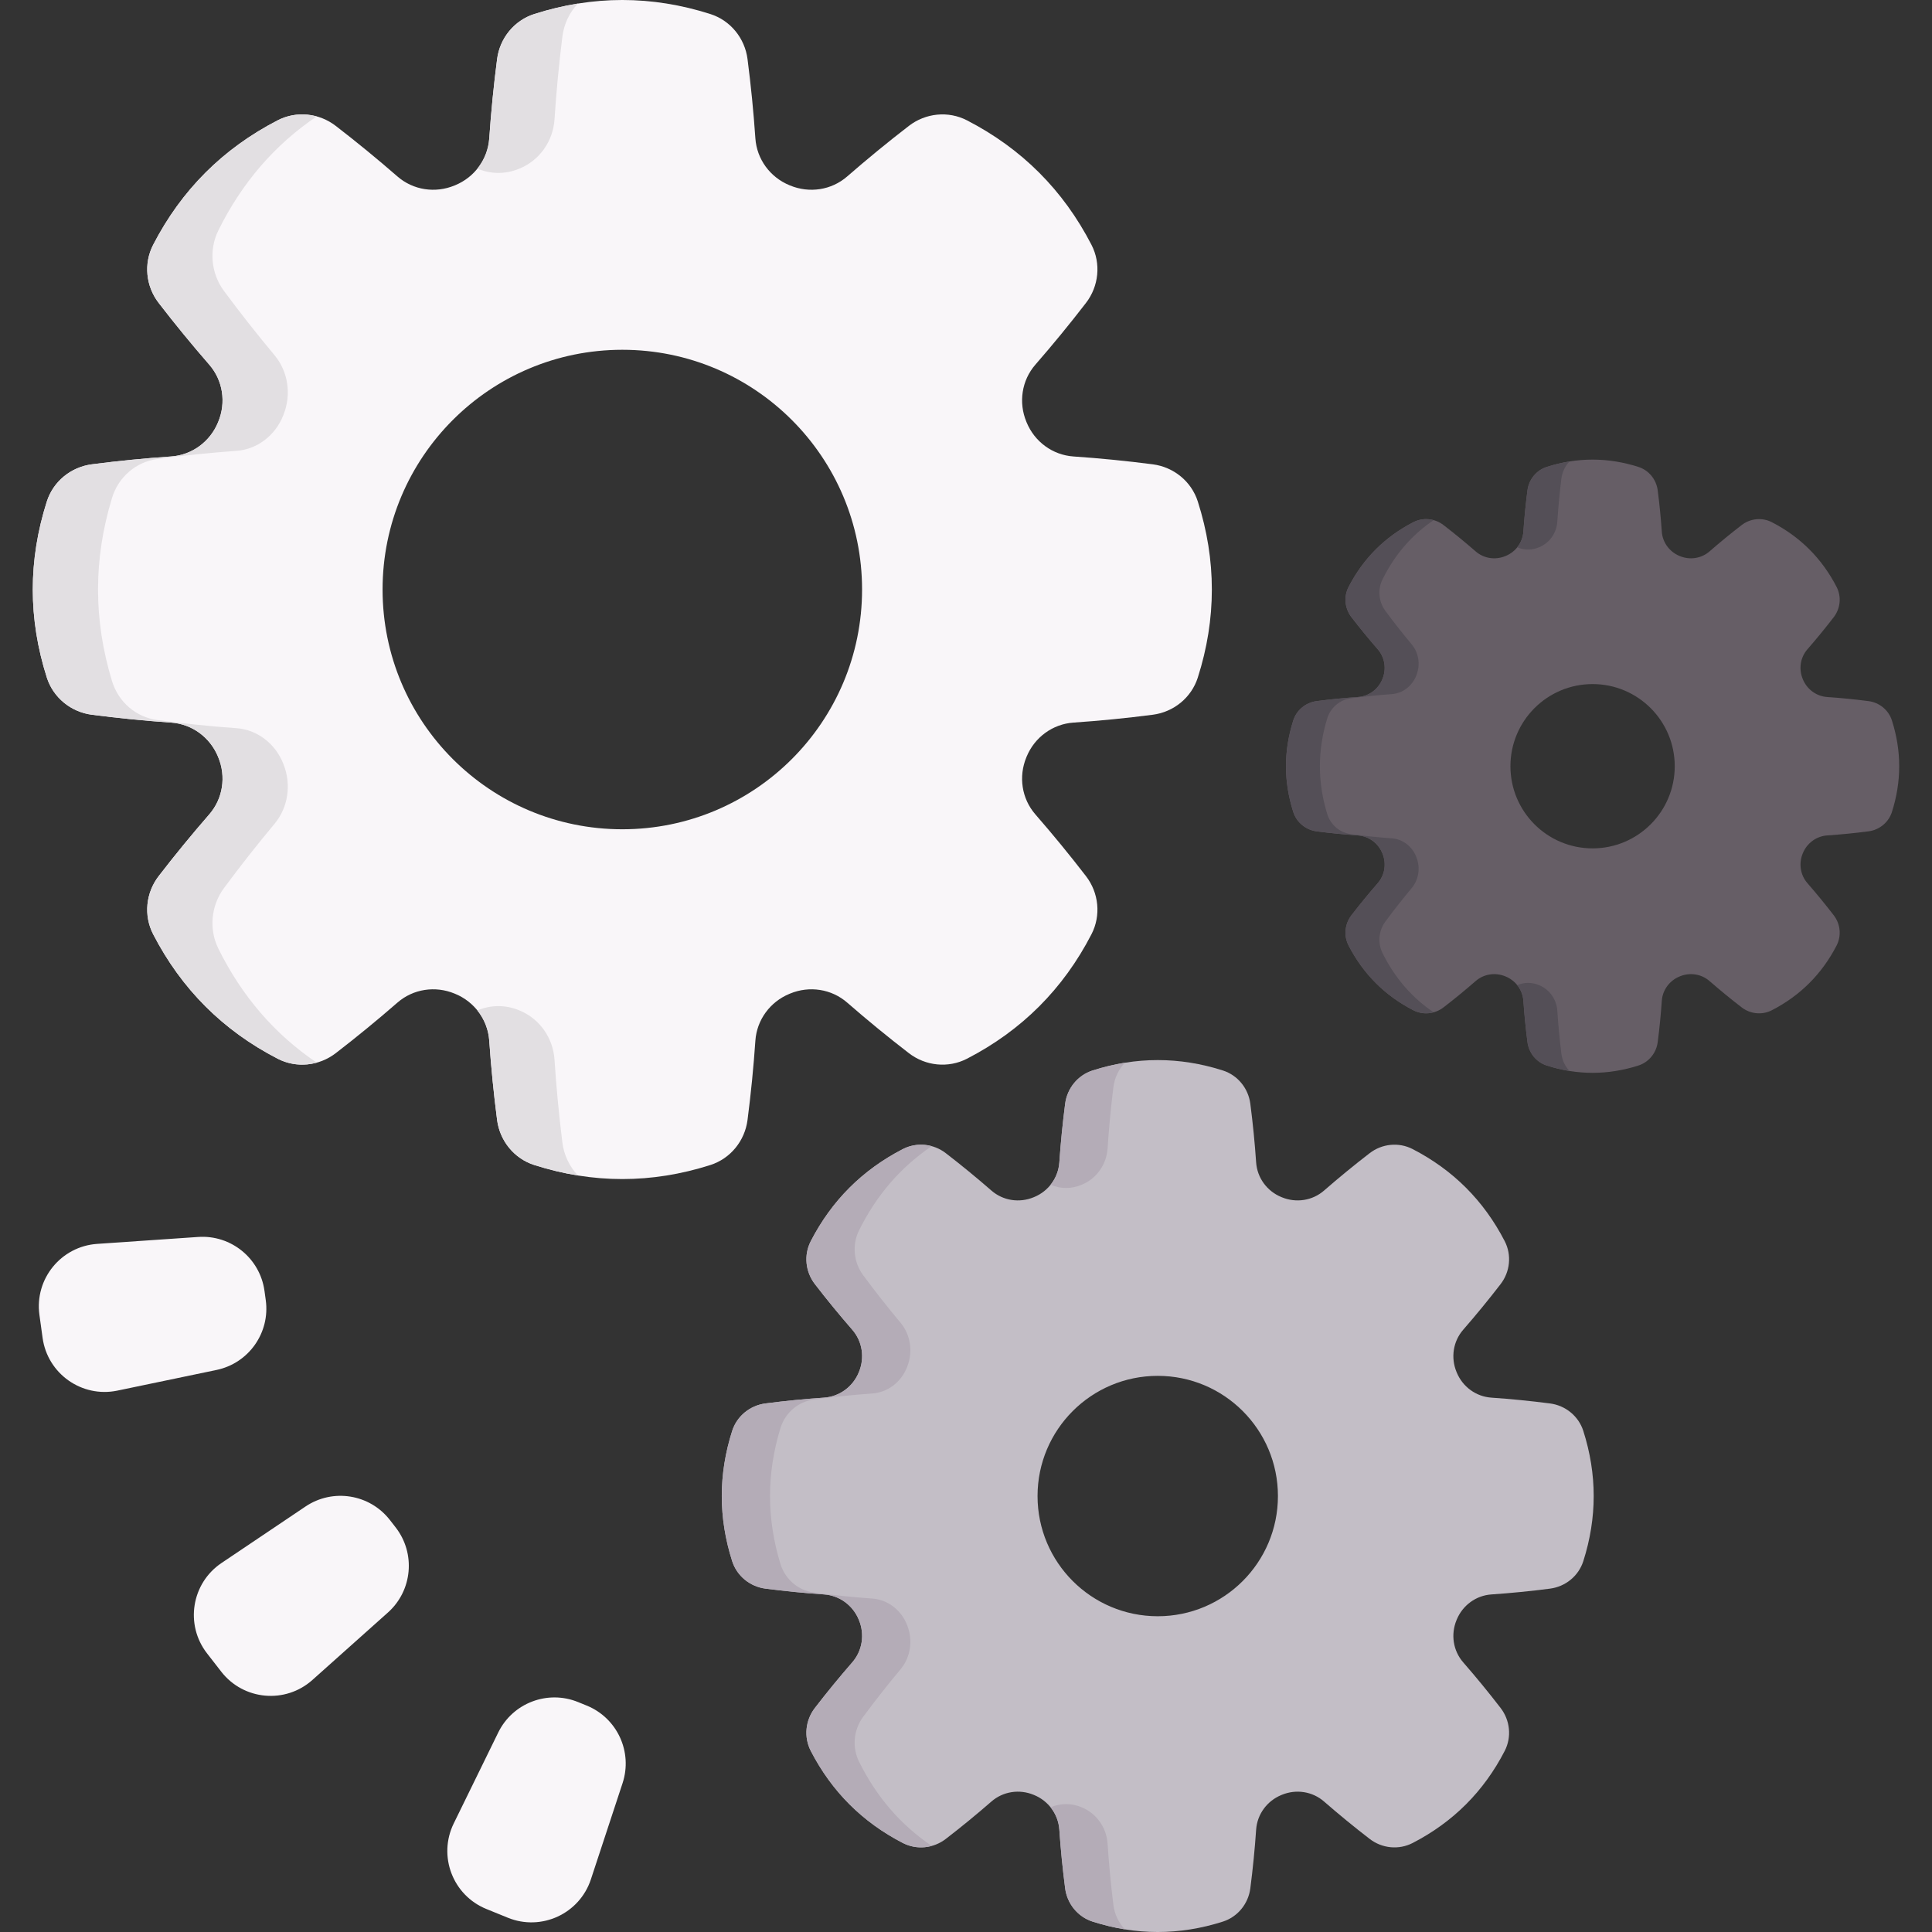 <svg id="Capa_1" enable-background="new 0 0 512 512" height="512" viewBox="0 0 512 512" width="512" xmlns="http://www.w3.org/2000/svg"><rect x="0" y="0" width="512" height="512" fill="#333333" stroke="none"/><g><g><path d="m317.427 132.888c-1.704-5.319-6.394-9.122-11.932-9.839-7.01-.905-14.02-1.603-21.023-2.081-5.52-.383-10.292-3.904-12.404-9.022-.019-.057-.044-.113-.069-.17-2.119-5.111-1.245-10.971 2.395-15.145 4.608-5.294 9.078-10.738 13.391-16.339 3.414-4.42 4.036-10.43 1.477-15.396-7.488-14.516-18.49-25.518-33.006-33.006-4.967-2.559-10.977-1.936-15.396 1.477-5.602 4.313-11.046 8.783-16.339 13.391-4.174 3.64-10.034 4.514-15.145 2.395-.057-.025-.113-.05-.17-.069-5.117-2.112-8.638-6.884-9.022-12.404-.478-7.003-1.176-14.013-2.081-21.023-.717-5.539-4.52-10.229-9.839-11.932-15.56-4.967-31.126-4.967-46.686 0-5.319 1.704-9.122 6.394-9.839 11.932-.905 7.01-1.603 14.02-2.081 21.023-.383 5.52-3.904 10.292-9.022 12.404-.057.019-.113.044-.17.069-5.111 2.119-10.97 1.245-15.145-2.395-5.294-4.608-10.738-9.078-16.339-13.391-4.42-3.414-10.43-4.036-15.396-1.477-14.516 7.488-25.518 18.49-33.006 33.006-2.559 4.967-1.936 10.977 1.477 15.396 4.313 5.602 8.783 11.046 13.391 16.339 3.64 4.174 4.514 10.034 2.395 15.145-.025.057-.05.113-.069.17-2.112 5.117-6.884 8.638-12.404 9.022-7.004.478-14.013 1.176-21.023 2.081-5.539.717-10.229 4.52-11.932 9.839-4.967 15.56-4.967 31.126 0 46.686 1.704 5.319 6.394 9.122 11.932 9.839 7.01.905 14.02 1.603 21.023 2.081 5.52.384 10.292 3.904 12.404 9.022.019.057.044.113.069.17 2.119 5.111 1.245 10.971-2.395 15.145-4.608 5.294-9.078 10.738-13.391 16.339-3.414 4.42-4.036 10.43-1.477 15.396 7.488 14.516 18.49 25.518 33.006 33.006 4.967 2.559 10.977 1.936 15.396-1.477 5.602-4.313 11.046-8.783 16.339-13.391 4.174-3.64 10.034-4.514 15.145-2.395.057.025.113.05.17.069 5.117 2.112 8.638 6.884 9.022 12.404.478 7.004 1.176 14.013 2.081 21.023.717 5.539 4.52 10.229 9.839 11.932 15.56 4.967 31.126 4.967 46.686 0 5.319-1.704 9.122-6.394 9.839-11.932.905-7.01 1.603-14.02 2.081-21.023.383-5.52 3.904-10.292 9.022-12.404.057-.019.113-.044.17-.069 5.111-2.119 10.97-1.245 15.145 2.395 5.294 4.608 10.738 9.078 16.339 13.391 4.42 3.414 10.43 4.036 15.396 1.477 14.516-7.488 25.518-18.49 33.006-33.006 2.559-4.967 1.936-10.977-1.477-15.396-4.313-5.602-8.783-11.046-13.391-16.339-3.64-4.174-4.514-10.034-2.395-15.145.025-.057.05-.113.069-.17 2.112-5.117 6.884-8.638 12.404-9.022 7.004-.478 14.013-1.176 21.023-2.081 5.539-.717 10.229-4.52 11.932-9.839 4.967-15.56 4.967-31.126 0-46.686zm-152.506 86.878c-35.09 0-63.535-28.445-63.535-63.535s28.445-63.535 63.535-63.535 63.535 28.445 63.535 63.535c0 35.089-28.445 63.535-63.535 63.535z" fill="#f9f6f9"/><path d="m57.872 251.406c-2.559-5.174-1.936-11.436 1.477-16.044 4.313-5.834 8.783-11.512 13.391-17.025 3.64-4.351 4.514-10.455 2.395-15.78-.025-.063-.05-.119-.069-.182-2.112-5.331-6.884-8.997-12.404-9.399-7.004-.497-14.014-1.226-21.024-2.169-5.539-.748-10.229-4.709-11.933-10.254-4.967-16.214-4.967-32.435 0-48.649 1.704-5.545 6.394-9.506 11.933-10.254 7.01-.943 14.02-1.672 21.024-2.169 5.52-.402 10.292-4.068 12.404-9.399.019-.063.044-.119.069-.182 2.119-5.325 1.245-11.43-2.395-15.78-4.608-5.514-9.078-11.191-13.391-17.025-3.414-4.608-4.036-10.87-1.477-16.044 6.243-12.612 14.932-22.684 26.06-30.203-3.401-.943-7.098-.629-10.348 1.044-14.517 7.488-25.513 18.484-33 33-2.559 4.967-1.936 10.977 1.477 15.397 4.313 5.602 8.783 11.046 13.385 16.34 3.64 4.175 4.514 10.034 2.395 15.145-.025.057-.05.113-.069.17-2.112 5.118-6.878 8.638-12.398 9.022-7.004.478-14.014 1.176-21.024 2.081-5.539.717-10.229 4.52-11.933 9.839-4.967 15.56-4.967 31.127 0 46.687 1.704 5.319 6.394 9.122 11.933 9.839 7.01.905 14.02 1.603 21.024 2.081 5.52.384 10.286 3.904 12.398 9.022.019.057.044.113.069.17 2.119 5.111 1.245 10.971-2.395 15.145-4.602 5.294-9.072 10.738-13.385 16.34-3.414 4.42-4.036 10.43-1.477 15.397 7.488 14.517 18.484 25.513 33 33 3.25 1.672 6.947 1.987 10.348 1.044-11.128-7.521-19.817-17.593-26.06-30.205zm91.156 51.315c-.905-7.306-1.603-14.611-2.081-21.91-.383-5.753-3.904-10.726-9.022-12.926-.057-.019-.113-.044-.17-.069-3.659-1.584-7.702-1.565-11.235-.038 1.804 2.244 2.93 5.011 3.137 7.997.478 7.004 1.176 14.014 2.081 21.024.717 5.539 4.52 10.229 9.839 11.933 3.86 1.232 7.727 2.163 11.587 2.785-2.231-2.327-3.715-5.407-4.136-8.796zm-7.45-298.998c-5.319 1.704-9.122 6.394-9.839 11.933-.905 7.01-1.603 14.02-2.081 21.024-.207 2.986-1.333 5.753-3.137 7.997 3.533 1.528 7.576 1.547 11.235-.038.057-.025.113-.05.17-.069 5.118-2.2 8.638-7.173 9.022-12.926.478-7.299 1.176-14.605 2.081-21.91.421-3.389 1.905-6.469 4.137-8.796-3.862.623-7.728 1.553-11.588 2.785z" fill="#e2dfe2"/></g><g><path d="m419.592 379.205c-1.26-3.933-4.728-6.746-8.824-7.276-5.184-.669-10.368-1.186-15.547-1.539-4.082-.284-7.611-2.887-9.173-6.671-.014-.042-.033-.084-.051-.126-1.567-3.78-.921-8.113 1.771-11.2 3.408-3.915 6.713-7.941 9.903-12.083 2.524-3.268 2.985-7.713 1.093-11.386-5.537-10.735-13.673-18.871-24.408-24.408-3.673-1.892-8.117-1.432-11.386 1.093-4.142 3.189-8.169 6.495-12.083 9.903-3.087 2.692-7.42 3.338-11.2 1.771-.042-.019-.084-.037-.126-.051-3.784-1.562-6.388-5.091-6.671-9.173-.353-5.179-.869-10.363-1.539-15.547-.53-4.096-3.343-7.564-7.276-8.824-11.507-3.673-23.018-3.673-34.524 0-3.933 1.26-6.746 4.728-7.276 8.824-.669 5.184-1.186 10.368-1.539 15.547-.284 4.082-2.887 7.611-6.671 9.173-.042.014-.084.033-.126.051-3.78 1.567-8.113.921-11.2-1.771-3.915-3.408-7.941-6.713-12.083-9.903-3.268-2.524-7.713-2.985-11.386-1.093-10.735 5.537-18.871 13.673-24.408 24.408-1.892 3.673-1.432 8.117 1.093 11.386 3.189 4.142 6.495 8.169 9.903 12.083 2.692 3.087 3.338 7.42 1.771 11.2-.019.042-.037.084-.051.126-1.562 3.784-5.091 6.388-9.173 6.671-5.179.353-10.363.869-15.547 1.539-4.096.53-7.564 3.343-8.824 7.276-3.673 11.507-3.673 23.018 0 34.524 1.26 3.933 4.728 6.746 8.824 7.276 5.184.669 10.368 1.186 15.547 1.539 4.082.284 7.611 2.887 9.173 6.672.014.042.033.084.051.126 1.567 3.78.921 8.113-1.771 11.2-3.408 3.915-6.713 7.941-9.903 12.083-2.524 3.268-2.985 7.713-1.093 11.386 5.537 10.735 13.673 18.871 24.408 24.408 3.673 1.892 8.117 1.432 11.386-1.093 4.142-3.189 8.169-6.495 12.083-9.903 3.087-2.692 7.42-3.338 11.2-1.771.042.019.084.037.126.051 3.784 1.562 6.388 5.091 6.671 9.173.353 5.179.869 10.363 1.539 15.547.53 4.096 3.343 7.564 7.276 8.824 11.507 3.673 23.018 3.673 34.524 0 3.933-1.26 6.746-4.728 7.276-8.824.669-5.184 1.186-10.368 1.539-15.547.284-4.082 2.887-7.611 6.671-9.173.042-.014.084-.033.126-.051 3.78-1.567 8.113-.921 11.2 1.771 3.915 3.408 7.941 6.713 12.083 9.903 3.268 2.524 7.713 2.985 11.386 1.093 10.735-5.537 18.871-13.673 24.408-24.408 1.892-3.673 1.432-8.117-1.093-11.386-3.189-4.142-6.495-8.169-9.903-12.083-2.692-3.087-3.338-7.42-1.771-11.2.019-.042.037-.084.051-.126 1.562-3.784 5.091-6.388 9.173-6.672 5.179-.353 10.363-.869 15.547-1.539 4.096-.53 7.564-3.343 8.824-7.276 3.672-11.506 3.672-23.017 0-34.524zm-112.779 49.116c-17.592 0-31.853-14.261-31.853-31.853s14.261-31.853 31.853-31.853 31.853 14.261 31.853 31.853-14.261 31.853-31.853 31.853z" fill="#c3bec6"/><path d="m227.65 466.85c-1.892-3.826-1.432-8.457 1.093-11.865 3.189-4.315 6.495-8.513 9.903-12.59 2.692-3.217 3.338-7.732 1.771-11.67-.019-.047-.037-.088-.051-.135-1.562-3.943-5.091-6.653-9.173-6.951-5.179-.367-10.363-.907-15.547-1.604-4.096-.553-7.564-3.482-8.824-7.583-3.673-11.99-3.673-23.986 0-35.976 1.26-4.101 4.728-7.03 8.824-7.583 5.184-.697 10.368-1.237 15.547-1.604 4.082-.298 7.611-3.008 9.173-6.951.014-.046.033-.088.051-.135 1.567-3.938.921-8.452-1.771-11.67-3.408-4.077-6.714-8.276-9.903-12.59-2.525-3.408-2.985-8.039-1.093-11.865 4.617-9.326 11.042-16.775 19.271-22.335-2.515-.697-5.249-.465-7.653.772-10.735 5.537-18.867 13.669-24.404 24.404-1.892 3.673-1.432 8.118 1.093 11.386 3.189 4.142 6.495 8.169 9.898 12.083 2.692 3.087 3.338 7.42 1.771 11.2-.019.042-.037.084-.051.126-1.562 3.784-5.086 6.388-9.168 6.672-5.179.353-10.363.869-15.547 1.539-4.096.53-7.564 3.343-8.824 7.276-3.673 11.507-3.673 23.018 0 34.525 1.26 3.933 4.728 6.746 8.824 7.276 5.184.669 10.368 1.186 15.547 1.539 4.082.284 7.606 2.887 9.168 6.672.014.042.033.084.051.126 1.567 3.78.921 8.113-1.771 11.2-3.403 3.915-6.709 7.941-9.898 12.083-2.525 3.268-2.985 7.713-1.093 11.386 5.537 10.735 13.669 18.867 24.404 24.404 2.404 1.237 5.137 1.469 7.653.772-8.229-5.56-14.654-13.008-19.271-22.334zm67.41 37.947c-.669-5.402-1.186-10.805-1.539-16.203-.284-4.254-2.887-7.932-6.672-9.559-.042-.014-.084-.033-.126-.051-2.706-1.172-5.695-1.158-8.308-.028 1.334 1.66 2.167 3.705 2.32 5.914.353 5.179.869 10.363 1.539 15.547.53 4.096 3.343 7.564 7.276 8.824 2.855.911 5.714 1.599 8.569 2.06-1.65-1.72-2.748-3.998-3.059-6.504zm-5.509-221.109c-3.933 1.26-6.746 4.728-7.276 8.824-.669 5.184-1.186 10.368-1.539 15.547-.153 2.208-.986 4.254-2.32 5.914 2.613 1.13 5.602 1.144 8.308-.028.042-.019.084-.037.126-.051 3.784-1.627 6.388-5.305 6.672-9.559.353-5.398.869-10.8 1.539-16.203.312-2.506 1.409-4.784 3.059-6.504-2.856.46-5.715 1.148-8.569 2.06z" fill="#b4acb7"/></g><g><path d="m501.373 190.917c-.886-2.766-3.326-4.745-6.206-5.117-3.646-.471-7.292-.834-10.935-1.082-2.871-.199-5.353-2.031-6.451-4.692-.01-.029-.023-.059-.036-.088-1.102-2.658-.647-5.706 1.246-7.877 2.397-2.753 4.722-5.585 6.965-8.498 1.776-2.299 2.099-5.425.768-8.008-3.894-7.55-9.617-13.272-17.167-17.167-2.583-1.331-5.709-1.007-8.008.768-2.913 2.243-5.745 4.568-8.498 6.965-2.171 1.893-5.219 2.348-7.877 1.246-.029-.013-.059-.026-.088-.036-2.662-1.099-4.493-3.581-4.692-6.452-.249-3.643-.611-7.289-1.082-10.935-.373-2.881-2.351-5.32-5.117-6.206-8.093-2.583-16.189-2.583-24.282 0-2.766.886-4.745 3.325-5.117 6.206-.471 3.646-.834 7.292-1.082 10.935-.199 2.871-2.031 5.353-4.692 6.452-.029.01-.059.023-.088.036-2.658 1.102-5.706.647-7.877-1.246-2.753-2.397-5.585-4.722-8.498-6.965-2.299-1.776-5.425-2.099-8.008-.768-7.55 3.894-13.272 9.617-17.167 17.167-1.331 2.583-1.007 5.709.768 8.008 2.243 2.913 4.568 5.745 6.965 8.498 1.893 2.171 2.348 5.219 1.246 7.877-.013.029-.026.059-.036.088-1.099 2.662-3.581 4.493-6.451 4.692-3.643.249-7.289.611-10.935 1.082-2.881.373-5.32 2.351-6.206 5.117-2.583 8.093-2.583 16.189 0 24.282.886 2.766 3.326 4.745 6.206 5.117 3.646.471 7.292.834 10.935 1.082 2.871.199 5.353 2.031 6.451 4.692.01.029.023.059.036.088 1.102 2.658.647 5.706-1.246 7.877-2.397 2.753-4.722 5.585-6.965 8.498-1.776 2.299-2.099 5.425-.768 8.008 3.894 7.55 9.617 13.272 17.167 17.167 2.583 1.331 5.709 1.007 8.008-.768 2.913-2.243 5.745-4.568 8.498-6.965 2.171-1.893 5.219-2.348 7.877-1.246.029.013.059.026.088.036 2.662 1.099 4.493 3.581 4.692 6.451.249 3.643.612 7.289 1.082 10.935.373 2.881 2.351 5.32 5.117 6.206 8.093 2.583 16.189 2.583 24.282 0 2.766-.886 4.745-3.326 5.117-6.206.471-3.646.834-7.292 1.082-10.935.199-2.871 2.031-5.353 4.692-6.451.029-.01.059-.023.088-.036 2.658-1.102 5.706-.647 7.877 1.246 2.753 2.397 5.585 4.722 8.498 6.965 2.299 1.776 5.425 2.099 8.008.768 7.55-3.894 13.272-9.617 17.167-17.167 1.331-2.583 1.007-5.709-.768-8.008-2.243-2.913-4.568-5.745-6.965-8.498-1.893-2.171-2.348-5.219-1.246-7.877.013-.029.026-.059.036-.088 1.099-2.662 3.581-4.493 6.451-4.692 3.643-.249 7.289-.611 10.935-1.082 2.881-.373 5.32-2.351 6.206-5.117 2.583-8.093 2.583-16.189 0-24.282zm-79.321 33.912c-12.024 0-21.771-9.747-21.771-21.771s9.747-21.771 21.771-21.771 21.771 9.747 21.771 21.771-9.747 21.771-21.771 21.771z" fill="#665e66"/><path d="m366.374 252.56c-1.331-2.691-1.007-5.948.768-8.345 2.243-3.035 4.568-5.987 6.965-8.855 1.893-2.263 2.348-5.438 1.246-8.208-.013-.033-.026-.062-.036-.095-1.099-2.773-3.581-4.679-6.452-4.889-3.643-.258-7.289-.638-10.935-1.128-2.881-.389-5.32-2.449-6.206-5.333-2.583-8.433-2.583-16.87 0-25.303.886-2.884 3.326-4.944 6.206-5.333 3.646-.49 7.292-.87 10.935-1.128 2.871-.209 5.353-2.116 6.452-4.889.01-.033.023-.062.036-.095 1.102-2.77.647-5.945-1.246-8.208-2.397-2.868-4.722-5.821-6.965-8.855-1.776-2.397-2.099-5.654-.768-8.345 3.247-6.56 7.766-11.798 13.554-15.709-1.769-.49-3.692-.327-5.382.543-7.55 3.895-13.27 9.614-17.164 17.164-1.331 2.583-1.007 5.709.768 8.008 2.243 2.914 4.568 5.745 6.962 8.499 1.893 2.171 2.348 5.219 1.246 7.877-.013.029-.026.059-.036.088-1.099 2.662-3.577 4.493-6.448 4.692-3.643.249-7.289.611-10.935 1.082-2.881.373-5.32 2.351-6.206 5.118-2.583 8.093-2.583 16.19 0 24.283.886 2.766 3.326 4.745 6.206 5.118 3.646.471 7.292.834 10.935 1.082 2.871.199 5.35 2.031 6.448 4.692.01.029.023.059.036.088 1.102 2.659.647 5.706-1.246 7.877-2.394 2.753-4.719 5.585-6.962 8.499-1.776 2.299-2.099 5.425-.768 8.008 3.895 7.55 9.614 13.27 17.164 17.164 1.691.87 3.613 1.033 5.382.543-5.788-3.909-10.307-9.147-13.554-15.707zm47.411 26.69c-.471-3.8-.834-7.599-1.082-11.396-.199-2.992-2.031-5.579-4.692-6.723-.029-.01-.059-.023-.088-.036-1.903-.824-4.006-.814-5.843-.02.938 1.167 1.524 2.606 1.632 4.159.249 3.643.612 7.289 1.082 10.935.373 2.881 2.351 5.32 5.118 6.206 2.008.641 4.019 1.125 6.027 1.449-1.163-1.209-1.935-2.812-2.154-4.574zm-3.875-155.514c-2.766.886-4.745 3.326-5.118 6.206-.471 3.646-.834 7.292-1.082 10.935-.108 1.553-.693 2.992-1.632 4.159 1.838.795 3.94.804 5.843-.02.029-.013.059-.026.088-.036 2.662-1.145 4.493-3.731 4.692-6.723.249-3.796.612-7.596 1.082-11.396.219-1.763.991-3.365 2.152-4.575-2.006.325-4.017.809-6.025 1.45z" fill="#544f57"/></g><g fill="#f9f6f9"><path d="m70.091 342.095.338 2.45c1.191 8.641-4.513 16.729-13.052 18.509l-26.267 5.474c-9.409 1.961-18.51-4.457-19.822-13.978l-.839-6.088c-1.312-9.521 5.714-18.161 15.302-18.819l26.769-1.836c8.701-.597 16.38 5.646 17.571 14.288z"/><path d="m103.333 402.826 1.518 1.953c5.352 6.888 4.457 16.744-2.049 22.555l-20.012 17.874c-7.168 6.402-18.259 5.395-24.155-2.195l-3.771-4.853c-5.897-7.589-4.132-18.585 3.842-23.949l22.265-14.974c7.238-4.867 17.01-3.3 22.362 3.589z"/><path d="m153.193 451.064 2.291.933c8.079 3.289 12.232 12.273 9.503 20.558l-8.393 25.485c-3.006 9.128-13.115 13.801-22.016 10.177l-5.692-2.317c-8.901-3.624-12.871-14.029-8.647-22.661l11.795-24.1c3.833-7.836 13.08-11.364 21.159-8.075z"/></g></g></svg>